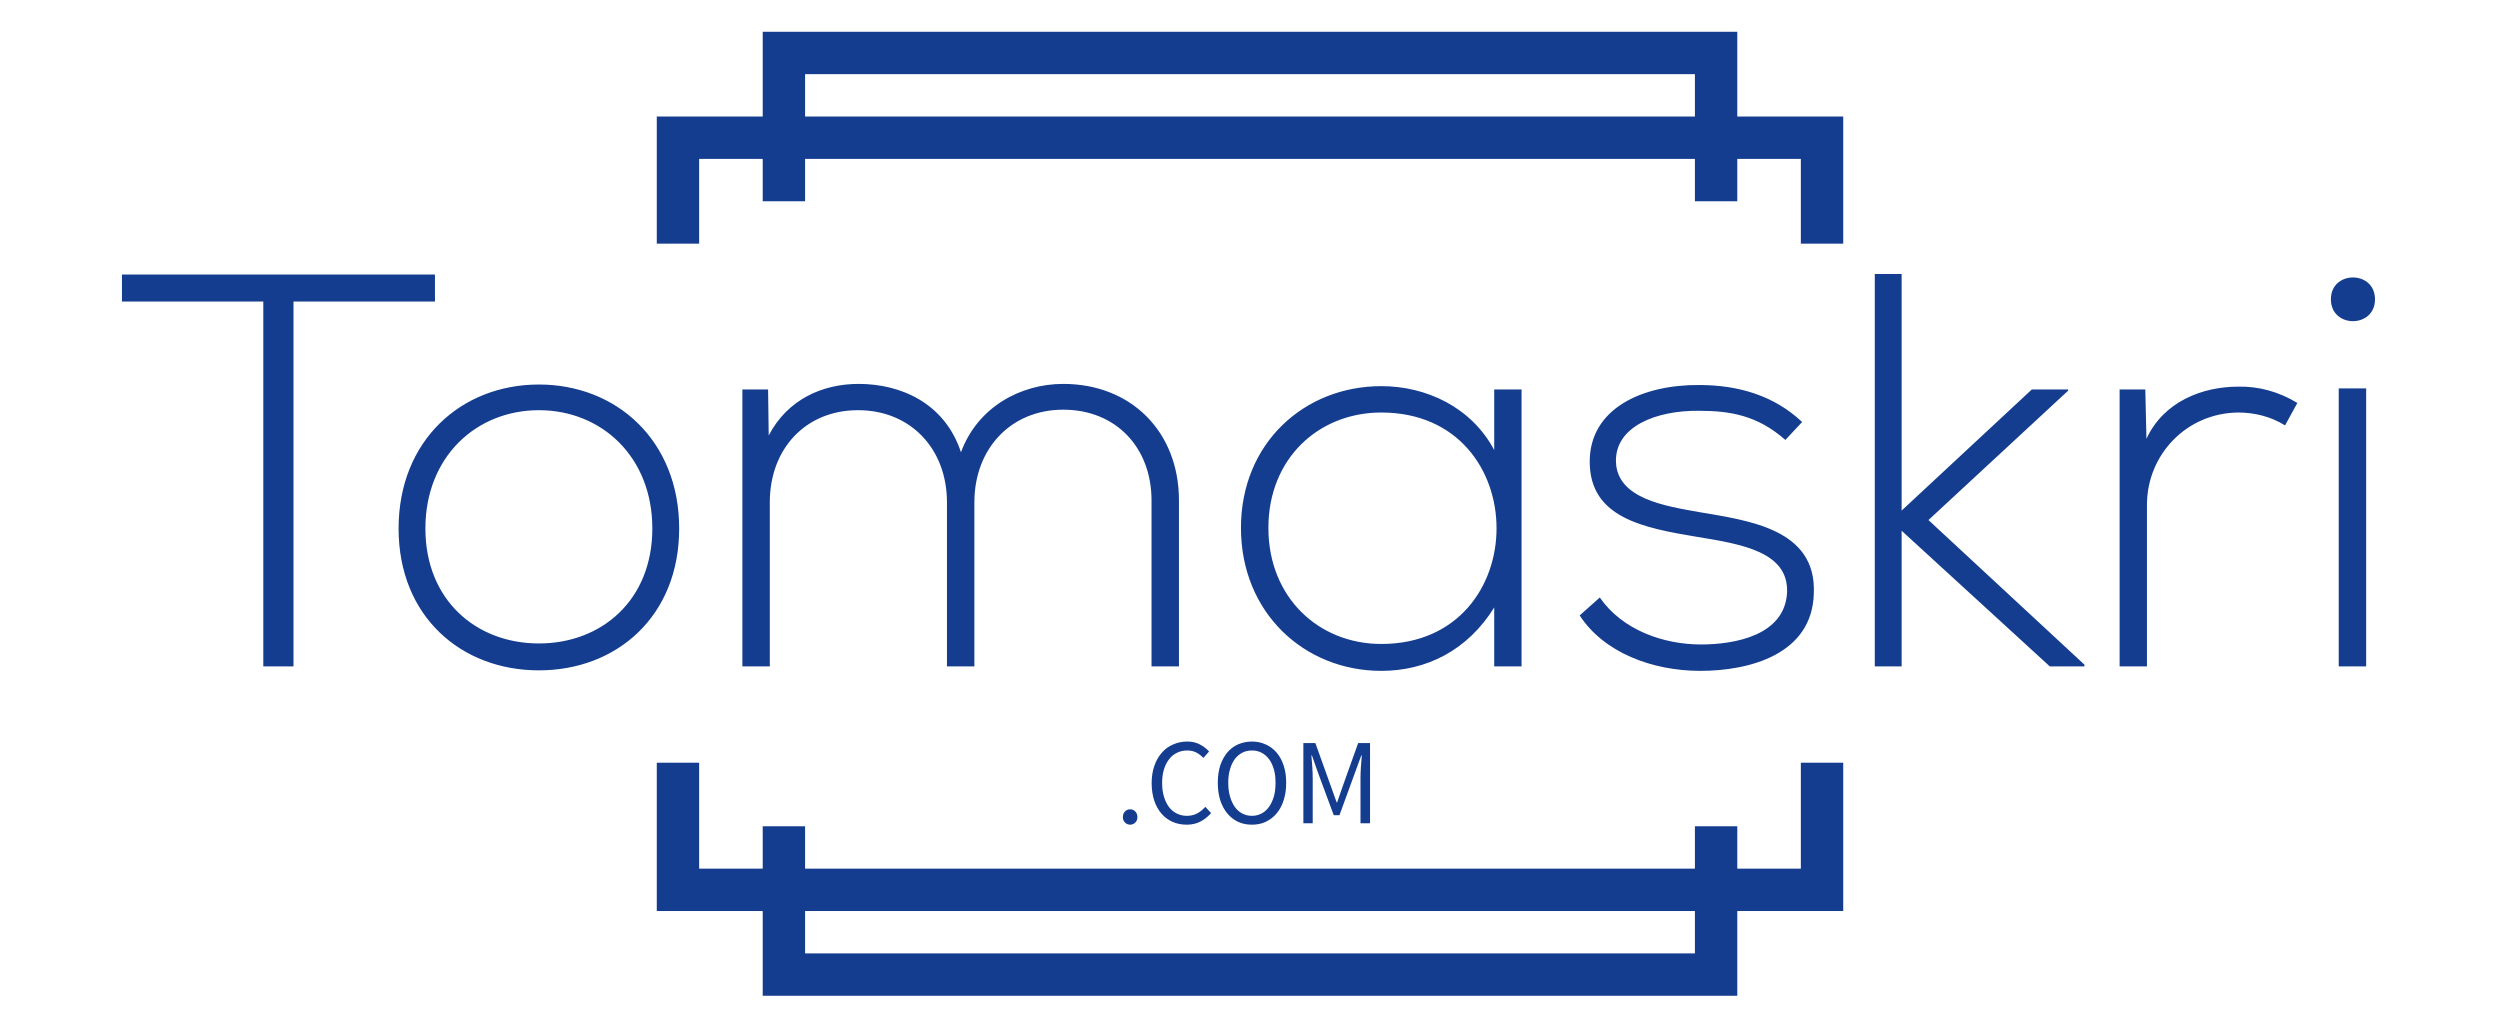 <svg width="118" height="48" viewBox="0 0 118 48" fill="none" xmlns="http://www.w3.org/2000/svg">
<path d="M32 11.5V6.5H86V11.5" stroke="#143D8F" stroke-width="2"/>
<path d="M32 36V42H59H86V36" stroke="#143D8F" stroke-width="2"/>
<path d="M37 9.5V2.5H81V9.5" stroke="#143D8F" stroke-width="2"/>
<path d="M37 39V46H81V39" stroke="#143D8F" stroke-width="2"/>
<path d="M12.428 31.453H13.853V14.233H20.53V12.959H5.756V14.233H12.428V31.453ZM25.437 31.641C29.102 31.641 32.057 29.096 32.057 24.945C32.057 20.794 29.102 18.149 25.437 18.149C21.768 18.149 18.813 20.794 18.813 24.945C18.813 29.096 21.768 31.641 25.437 31.641ZM25.437 30.371C22.482 30.371 20.079 28.332 20.079 24.945C20.079 21.559 22.482 19.361 25.437 19.361C28.392 19.361 30.79 21.559 30.79 24.945C30.79 28.332 28.392 30.371 25.437 30.371ZM55.647 31.453V23.623C55.647 20.366 53.378 18.12 50.184 18.12C48.178 18.12 46.145 19.207 45.358 21.347C44.591 19.019 42.509 18.12 40.528 18.12C38.839 18.12 37.18 18.837 36.283 20.554L36.254 18.384H35.04V31.453H36.335V23.704C36.335 21.189 38.019 19.361 40.499 19.361C42.984 19.361 44.696 21.189 44.696 23.704V31.453H45.991V23.704C45.991 21.189 47.704 19.337 50.184 19.337C52.663 19.337 54.352 21.112 54.352 23.623V31.453H55.647ZM70.527 18.384V21.242C69.442 19.207 67.308 18.226 65.197 18.226C61.557 18.226 58.573 20.924 58.573 24.916C58.573 28.914 61.557 31.665 65.197 31.665C67.308 31.665 69.26 30.713 70.527 28.673V31.453H71.817C71.817 27.091 71.817 22.752 71.817 18.384H70.527ZM65.197 19.471C72.45 19.471 72.45 30.395 65.197 30.395C62.243 30.395 59.868 28.202 59.868 24.916C59.868 21.636 62.243 19.471 65.197 19.471ZM85.061 19.919C83.77 18.702 82.106 18.173 80.206 18.173C77.568 18.149 75.012 19.255 75.035 21.824C75.059 24.445 77.568 24.916 80.101 25.34C82.24 25.686 84.399 26.056 84.351 27.933C84.269 30.001 81.866 30.419 80.288 30.419C78.547 30.419 76.59 29.76 75.51 28.202L74.561 29.048C75.693 30.79 77.966 31.665 80.259 31.665C82.557 31.665 85.536 30.895 85.612 28.014C85.747 24.974 82.557 24.575 80.23 24.176C78.6 23.887 76.331 23.541 76.273 21.8C76.225 20.131 78.177 19.361 80.206 19.39C81.655 19.39 82.95 19.601 84.269 20.765L85.061 19.919ZM88.49 12.934V31.453H89.757V25.051L96.75 31.453H98.386V31.372L91.023 24.546L97.619 18.437V18.384H95.901L89.757 24.099V12.934H88.49ZM100.046 18.384V31.453H101.336V23.834C101.336 21.453 103.212 19.495 105.639 19.471C106.406 19.471 107.169 19.654 107.855 20.078L108.435 19.019C107.562 18.49 106.613 18.226 105.639 18.25C103.974 18.25 102.132 18.938 101.312 20.712L101.259 18.384H100.046ZM111.683 18.331V31.453H110.388V18.331H111.683ZM110.018 14.127C110.018 15.503 112.1 15.503 112.1 14.127C112.1 12.752 110.018 12.752 110.018 14.127Z" fill="#143D8F"/>
<path d="M53 38.569C53 38.675 53.034 38.757 53.101 38.824C53.168 38.891 53.249 38.925 53.345 38.925C53.437 38.925 53.518 38.891 53.585 38.824C53.652 38.757 53.686 38.675 53.686 38.569C53.686 38.459 53.652 38.367 53.585 38.3C53.518 38.232 53.437 38.199 53.345 38.199C53.249 38.199 53.168 38.232 53.101 38.3C53.034 38.367 53 38.459 53 38.569ZM54.358 36.962C54.358 37.27 54.401 37.549 54.482 37.795C54.564 38.035 54.679 38.242 54.828 38.41C54.976 38.579 55.149 38.704 55.35 38.795C55.552 38.882 55.773 38.925 56.012 38.925C56.252 38.925 56.468 38.877 56.655 38.781C56.842 38.685 57.01 38.55 57.164 38.377L56.89 38.083C56.77 38.218 56.641 38.324 56.502 38.396C56.367 38.468 56.204 38.507 56.022 38.507C55.84 38.507 55.681 38.468 55.538 38.396C55.394 38.324 55.269 38.218 55.168 38.083C55.072 37.949 54.991 37.785 54.938 37.597C54.88 37.405 54.852 37.193 54.852 36.953C54.852 36.717 54.88 36.506 54.938 36.318C54.995 36.13 55.077 35.967 55.182 35.837C55.283 35.702 55.408 35.601 55.557 35.529C55.701 35.457 55.864 35.423 56.046 35.423C56.204 35.423 56.348 35.457 56.468 35.52C56.588 35.582 56.698 35.669 56.799 35.774L57.068 35.471C56.957 35.346 56.818 35.236 56.645 35.144C56.473 35.048 56.271 35 56.041 35C55.797 35 55.576 35.048 55.37 35.139C55.163 35.226 54.986 35.356 54.837 35.529C54.688 35.697 54.569 35.904 54.487 36.145C54.401 36.385 54.358 36.66 54.358 36.962ZM59.092 38.925C59.327 38.925 59.548 38.882 59.744 38.79C59.941 38.694 60.114 38.564 60.258 38.391C60.401 38.223 60.512 38.016 60.589 37.771C60.67 37.525 60.708 37.251 60.708 36.948C60.708 36.645 60.67 36.376 60.589 36.135C60.512 35.895 60.401 35.693 60.258 35.524C60.114 35.356 59.941 35.226 59.744 35.139C59.548 35.048 59.327 35 59.092 35C58.852 35 58.636 35.048 58.435 35.135C58.238 35.221 58.07 35.351 57.926 35.52C57.787 35.688 57.677 35.89 57.595 36.13C57.519 36.371 57.48 36.645 57.48 36.948C57.48 37.251 57.519 37.525 57.595 37.771C57.677 38.016 57.787 38.223 57.926 38.391C58.07 38.564 58.238 38.694 58.435 38.79C58.636 38.882 58.852 38.925 59.092 38.925ZM59.092 38.507C58.919 38.507 58.77 38.468 58.631 38.396C58.497 38.324 58.377 38.218 58.281 38.083C58.185 37.944 58.108 37.78 58.056 37.593C57.998 37.4 57.974 37.184 57.974 36.948C57.974 36.712 57.998 36.501 58.056 36.313C58.108 36.126 58.185 35.962 58.281 35.832C58.377 35.702 58.497 35.601 58.631 35.529C58.77 35.457 58.919 35.423 59.092 35.423C59.26 35.423 59.413 35.457 59.548 35.529C59.682 35.601 59.802 35.702 59.898 35.832C59.998 35.962 60.07 36.126 60.128 36.313C60.181 36.501 60.205 36.712 60.205 36.948C60.205 37.184 60.181 37.4 60.128 37.593C60.07 37.78 59.998 37.944 59.898 38.083C59.802 38.218 59.682 38.324 59.548 38.396C59.413 38.468 59.26 38.507 59.092 38.507ZM61.519 35.072V38.858H61.96V36.775C61.96 36.607 61.956 36.419 61.941 36.212C61.922 36.01 61.912 35.822 61.898 35.654H61.922L62.219 36.496L62.953 38.478H63.222L63.946 36.496L64.253 35.654H64.277C64.263 35.822 64.248 36.01 64.234 36.212C64.22 36.419 64.215 36.607 64.215 36.775V38.858H64.666V35.072H64.105L63.38 37.102L63.111 37.877H63.092L62.814 37.102L62.085 35.072H61.519Z" fill="#143D8F"/>
</svg>
